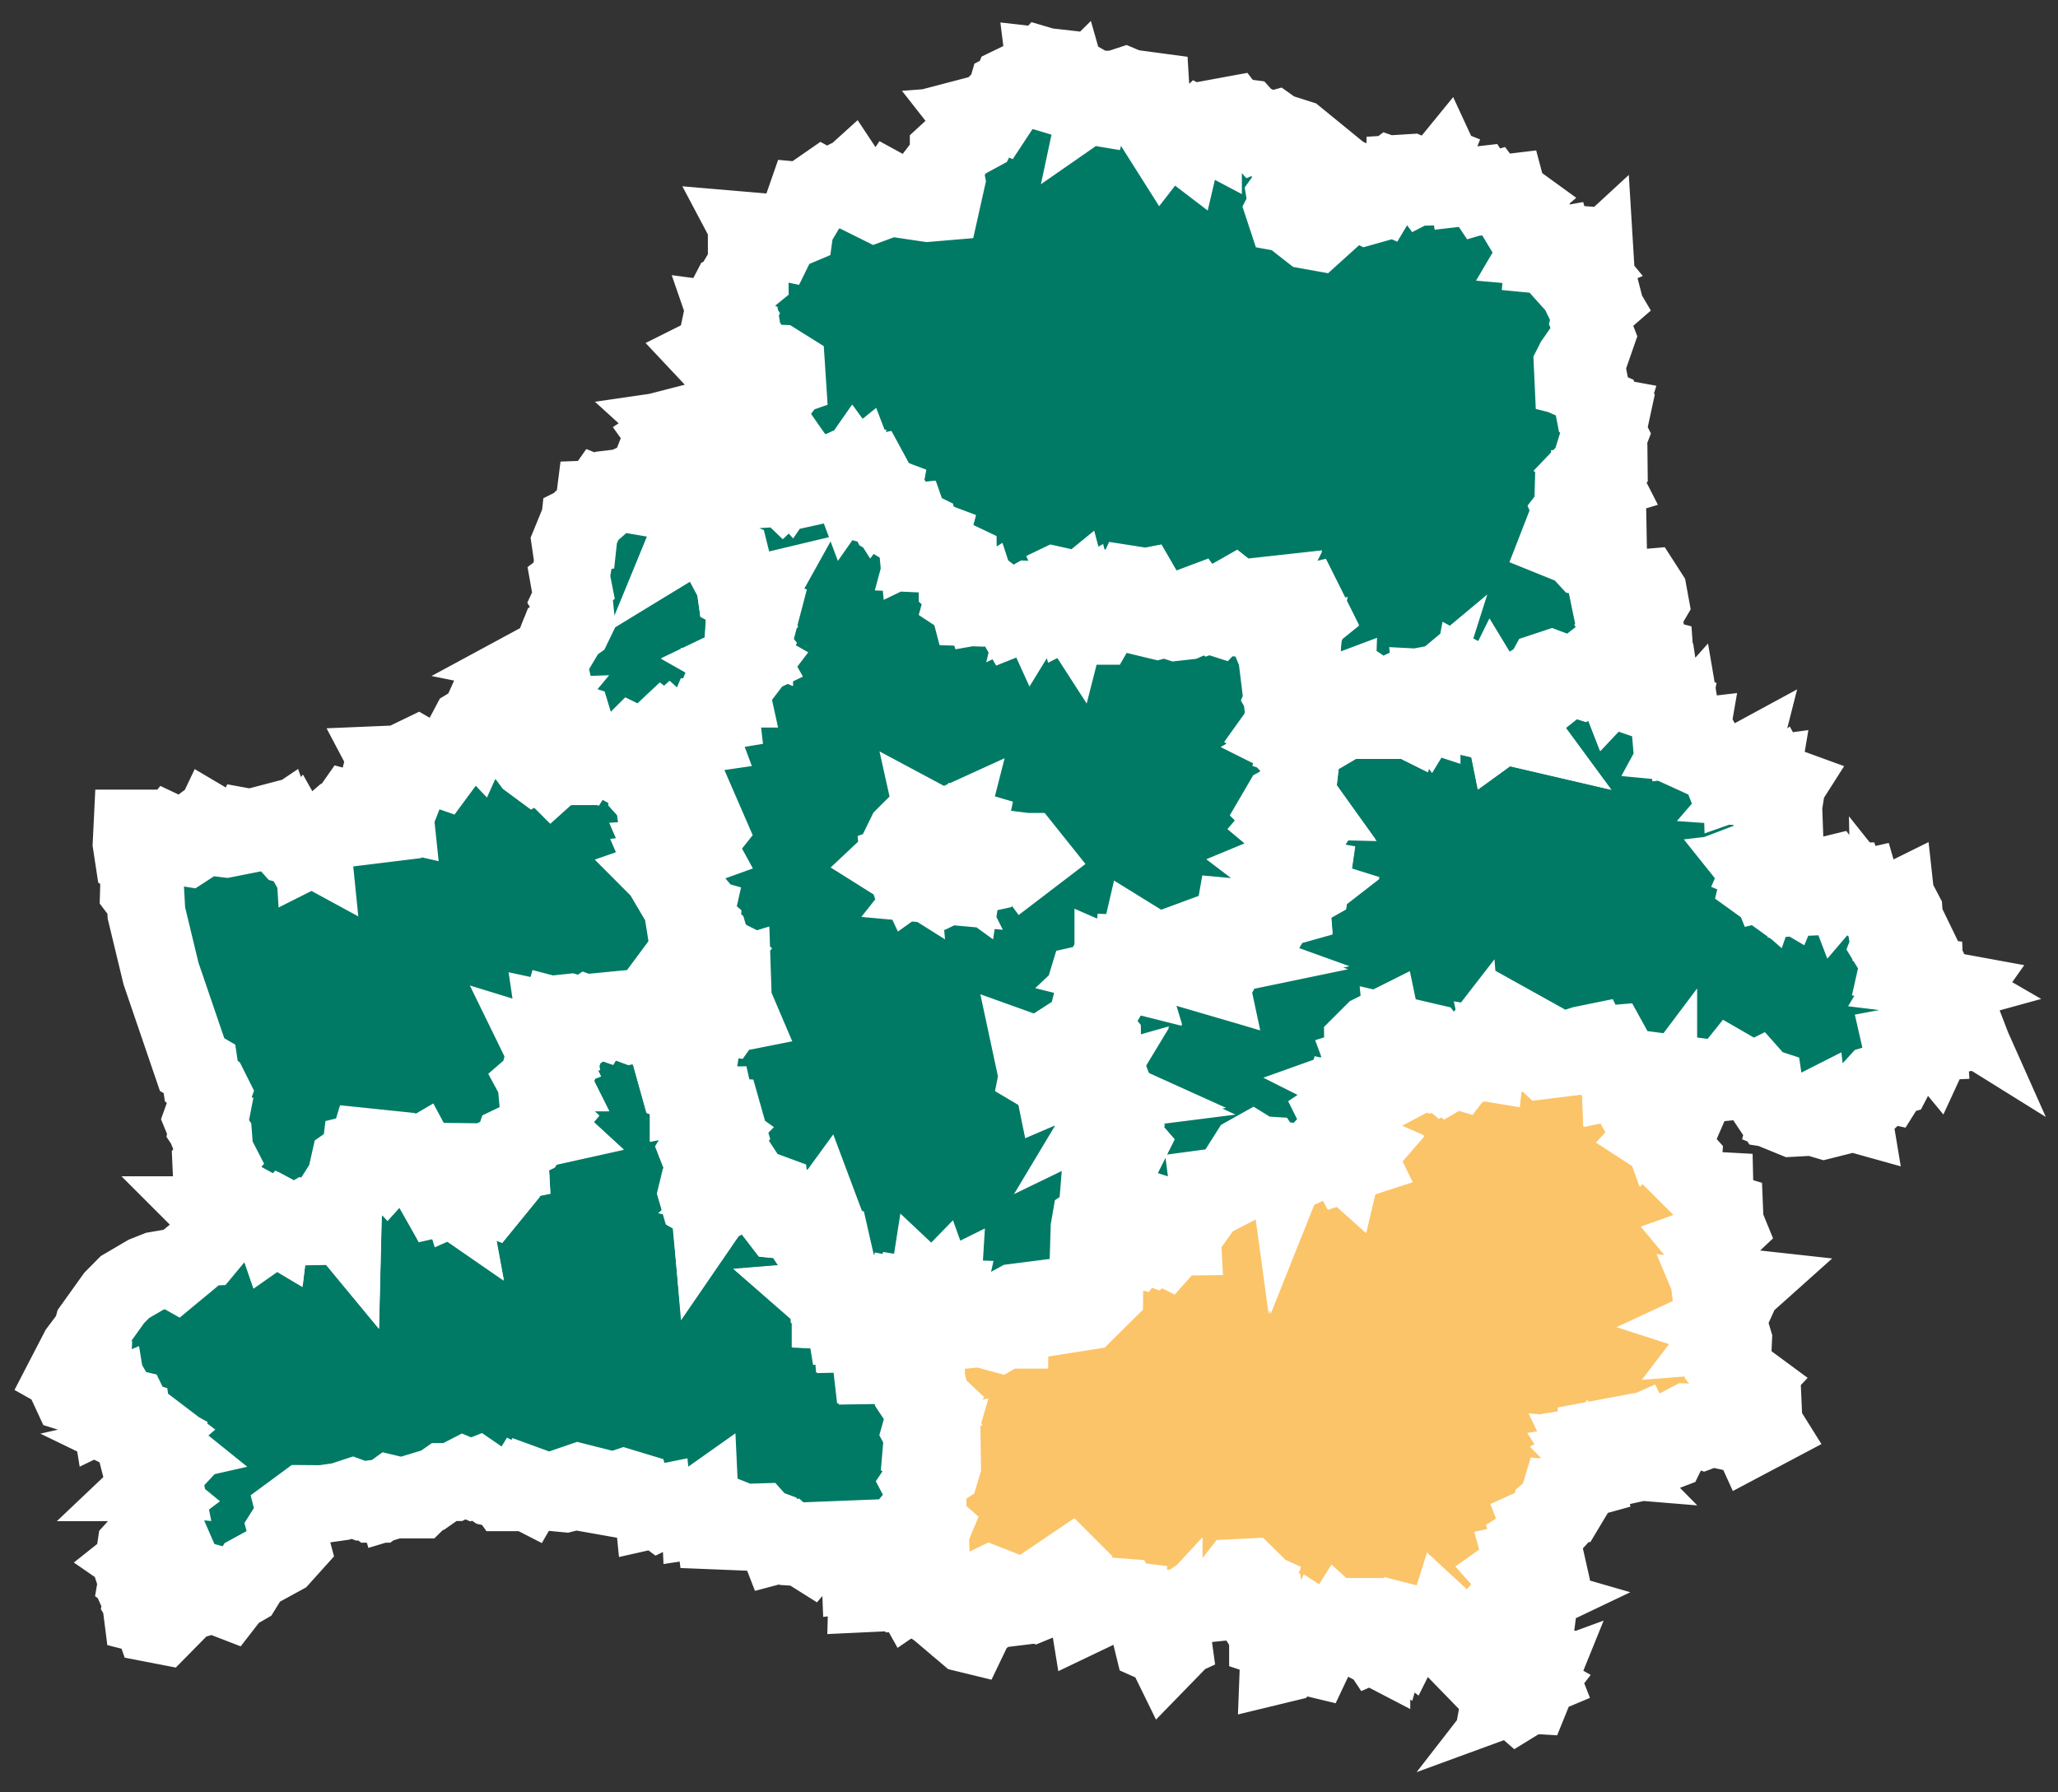 <svg width="62" height="54" fill="none" xmlns="http://www.w3.org/2000/svg"><rect width="100%" height="100%" fill="#333333" stroke="none"/><path d="M6.494 36.613h.462l.018-.098.457.022.01-.115.181-.058.236.129-.018.244.089.076.124-.031.111.066.009-.075.067.195.057-.04v-.155l.147-.094.075.04-.053.142.098-.11.31.164.325-.187.089.023v.195l.72-.013.252-.138.062.075.005-.208-.085-.178.125-.329.049-.004.048-.222-.137.031.075-.067-.115-.12.209-.328.235-.076-.133-.08.022-.062-.115-.035.026-.12.329-.227.013-.11.182-.045.036-.116.124.014-.04.346.187.08.2-.089.106.116.164-.182.05.022-.032.106.084.032.054-.063.288.031.125-.142h.093l.053.067.054-.031.168.315-.097.116.24.262.075-.031.142-.356.102.036.014.164-.071.187.057.066-.08.151.076.09-.071.106.057.102.08-.018.063-.169.155.107-.013-.071.177-.08-.013-.058.124.005.05.164.07-.031.12.084.062-.062-.04-.04.09-.195.319-.134.075.378.223.084.177-.217-.04-.107-.204.022-.04-.208.2-.178-.12-.12-.067-.213.324.004.014.054.355-.072-.018-.32.085-.04.066-.195.422-.2.138-.213.297-.066-.049-.045.023-.084.12-.142-.182-.169-.01-.098.13-.035.093-.271h-.076l.031-.289-.16-.093-.066-.124.137-.12.014-.204h.11l-.106-.214.071-.288.062-.023-.08-.164.13.04.12-.08-.05-.049.045-.182.102-.022-.027-.177.058-.072-.04-.27.084.017.045-.16.084.023.04-.142.173-.018.134.04.044.093.218.036.164-.111.218.075.093-.16.226-.022-.026.11.11-.04.138.072h.165v.102h.226l.067.04-.036.067.133.049.111-.018.138-.187.005.151.048.031.2-.124.156.08.817.004.102.191.08-.093.133-.049.049.067.027-.045.128.431.116.018-.089.586-.249.01-.008.181-.151.036-.076.097.035.116-.226.058.062.222.227.084.08.111v.129l.133-.027.107.089.013.173.177.12.369-.004.071.31.169.014.098.346-.04.04-.294-.089-.097.142.049.032-.05.048.032.302-.231-.022-.058.098-.115.022-.054.089.134.342.146.16.053.155.098.062-.435.436-.031.128.049.17.328.186.01.106.386-.564.075.28.182-.098.182-.493.262.253-.03.027.186.031.04-.049.142.218.164.044-.031-.093.151.005.009-.058.084.03.067.525.218.284.217.022.191-.08.111.165.067-.01.364.227.32-.44.133.356-.053.258.16.075.066.289-.244.075-.036.138.085.031.017.377-.168.005.008.195.072.098.106-.009.022.271.098.009.004.377-.062.005.071.062v.235l.391.018.058.355.164-.017.027.333.373-.005.009.191.275.076-.098.328.04.351.636-.004.008.16.21.168.354.018.143.196.128-.01.116.08.004.134.062.018.027.124-.022.124.075.071-.195.24.124.187-.057.04-.13.462.058.11-.03.356.146.066.146-.026-.026.084.08.182h.204l.005.245-.032.102-.413.27-.137.205.133.253.009.235-.084.231-.138.165.168.253.192.168-.151.365.102.106.008.098-.164.204-.137-.022-.076.102-.031.191.062.142-.066.178.204.249-.027.062-.049.066.023.213.088-.004-.137.191-.151-.084.057-.134-.035-.053-.111.076-.067-.12-.146.075-.01.076-.203-.023-.183-.097-.12.11-.577.027.005-.182.173-.306-.142-.124-.244.026-.04-1.043-1.24.049-.27.32-.191-.12-.218-.014-.19-.164-.316.084-.036-.093-.208-.102.03-.173-.048-.08-.244-.09-.107-.12-.453.014-.133-.053-.023.08-.2.066-.075.151-.422-.017-.017-.134-.151-.04-.125-.19-.146.022-.018-.387-.164.116-.36.022-.094-.08-.4-.031-.19.093-.071-.053-.12.027-.013-.13-.094.019-.275-.325-.258-.044-.026-.098-.218-.066-.515.173-.564-.093-.018-.178-.266-.067-.067.023.08.248-.124-.022-.302.076-.613-.058-.449-.164-.097.168-.156-.08-.062.102h-.382l-.049-.07-.39-.08-.454-.311-.19.075-.214-.089-.328.169h-.258l-.448.315-.134.018-.195.191h-.2l-.075-.138-.444.134-.04-.134-.071-.017-.396.284h-.088l-.156-.125-.266.036-.253-.093-.351.115-.56.08-.533-.004-.289.213.027.106-.28.445.134.501-.28.311-.884.484-.27.436-.32.186-.152.196-.44-.17-.243.072-.018-.16.2-.227-.502-.137-.209.062-.004-.196-.063-.07-.426.164-.186-.036-.08.12-.333.164.146.298.187.107-.023.133-.137.15.235.44-.062.063-.258-.05-.08-.23-.266-.067-.013-.102.084-.106-.075-.125.022-.089-.076-.035-.084-.187.035-.168-.044-.134.049-.053-.053-.04.026-.151.071-.049-.049-.19.076-.134-.071-.049.044-.035-.057-.17-.058.027-.045-.066.018-.12.169-.187.075.05.09-.027.061-.13.196-.07-.014-.111h.05l.022-.089-.107-.267-.111-.022-.013-.102.075-.15-.049-.192.147.04-.054-.124.094-.071-.125-.102-.03-.13.03-.052.08.022.01-.098.075-.027-.031-.15h-.08l.155-.147.102.009-.026-.133.133-.143-.169-.253.013-.208-.053-.151-.066-.032.075-.017-.067-.054.054-.146-.209-.116-.036-.088.058-.05-.133-.101-.24-.014-.058.08-.048-.164-.156-.098-.013-.102-.147-.044.031-.21.08.014-.03-.062-.094-.022-.111.07-.058-.101-.19.12-.054-.094-.093.045-.036-.222-.115.049-.058-.12-.32-.014-.058-.026.005-.098-.218.067-.355-.111-.062-.134.053-.346-.142-.08.373-.72.386-.514.054-.196.626-.875.324-.328.63-.369.325-.129.435-.075.133.075.853-.706.08-.004.27-.325.005-.63z" fill="#007A65" stroke="#fff" stroke-width="2.348"/><path d="M33.406 37.599l.08.058.17-.165.052.09.156-.059.244.058.062-.084.12.018.16-.094.28.107.15-.111.214.106.187-.208-.005-.08h.31l-.008-.164-.107.022-.022-.102-.08-.005.054-.262.28.089.128-.16.133.022.471-.661-.03-.245.763-.102.027.045.137-.072-.08-.346.351-.555.12-.067.151.094.226.013.094.142.44.044.146.054.009.066.049-.12.106.014-.009.129h.107l.067.088.284-.128.257-.28.063.044.213-.017.04.048.195-.062.173.022.125.111.013-.057.049.026.049.094.328-.107-.053-.115.12-.138-.324-.142-.08-.062-.045-.182-.08-.045.25-.31-.072-.152-.177.062-.134-.266.156-.102-.08-.196.022-.07.084.017.005-.089.057-.004.067.155.169-.044.084.066.329-.168-.102-.022-.023-.107.125-.12-.067.013-.022-.097.084-.067-.168-.084.284-.102-.169-.458.058-.018-.022-.106-.116-.138-.004-.409.293-.293.275-.137.067.315.173-.071-.053-.071.075-.04.116.084.022.085-.084.04-.032.12.28.04.093-.16-.008-.107.741.173.076.094-.014.08.151.093.174.555.088.075.151-.08.045.045.115-.067.12.036.165-.213.004.102.284-.062.102-.107.271.044.018-.16.182-.142.275.085.085-.107-.018-.08.146.027.076-.209.213.022.129-.2.027-.168.097.053-.115.218.11.057-.048.116.564.11-.084.174.155.147.244-.031-.004-.142.204-.018.053-.071.414.057.106-.093-.027-.11.125-.04.244-.05.036.071.546-.044.03.058-.07.16-.169.16.093.146.116-.08.089.093.07-.044.05.062-.054.187.156.097.009.236.2-.04.048.164.111.031.014.16-.13.124.09.16.52-.049.101.28.045-.058.089.045.03-.05v.072l.458.009.08.182h.12l-.16.049-.031.488-.138.05-.248-.059-.125.134.395.257.076.107.2.07.049.21.084.093-.022.266.653.653.324.018.004.173-.11.098.07.124.178.111.018.098.133.04.013.324.067.164-.156.147-.075.204-.386.138.373.448.053.13-.027.368.094.026.31.298.245.027-.218.195-.07-.115-.068.026-.008.12-.094.053-.009.165-.208-.027.088.209.174-.08.124.137-.111.245-.142.066.155.05.01.106-.072.04.04.137-.058.076.165-.013.057.19-.03.658-.25.022v.053l.254.316.03-.063.134.183.191.013.156.115-.085.09.071.181-.004.205-.125.2.116.08.15-.054.29.053.022.507.08.128-.453.24-.05-.11-.248-.076-.395.004-.51-.11-.227.084-.116-.04-.057-.187-.294-.009-.16.084.05.116-.365.155-.07.178.04.053-.134.276-.253.097-.164-.08-.085-.106.009-.098-.31-.07-.108-.219-.261.116-.187-.005-.475.125-.151-.053.004-.072-.075.014.009.142-.111.018.088.222-.057-.005-.036-.097-.049.022.09.133-.094.053.07.071L48 43.92l.045.093-.098.017.04.063-.04.066.102.04.005.098-.093.022-.09-.12-.057.085.102.088-.146.032.022.137-.098.027-.053-.049-.142.093-.005.067.089.004-.053.067-.125-.08-.075.067.089.262-.13.217-.328-.035-.053.177-.187.16-.066.293-.258.116.107.275-.098.107.018.08-.151-.005-.107.067.023.07.146-.04.044.045-.12.231-.026.209-.355.075.075.271-.035.151-.125-.013-.12-.115-.08.057.107.12-.142.173-.013.107.16.044-.01.063.134.088-.058.054-.16-.04-.057.07.11.125.156.045-.147.07-.004.08.11.21.134-.094.071.04-.08.342.085.08.04.235.19.107-.008.062-.236.089.027.209.053.053.142-.04.01.102.204.333-.103.191.08.204-.16.067-.177.173.11.062-.052.067.12-.044-.09.222-.088-.005-.311.191-.204-.178-.324.067.057-.31-.35-.028-.462-.475.182-.164-.094-.395.063-.04-.103-.022-.262-.351-.253-.209-.262-.089-.173-.16-.067.213-.208-.173-.04.018.04.138-.05.026-.608-.155-.026.138-.125.08-.08-.027-.062.124-.226-.177-.191.048-.071.067.04.053-.071.254-.209-.111-.16.07-.062-.093-.067.023v.146l-.288-.15-.107-.299.111-.048-.009-.2-.044-.142h-.124l-.04.08-.214.097-.017.076-.076-.027-.084.062-.058-.053-.067.107-.08.017-.004.156-.142.115-.258-.168-.133.315.018.222-.111.235-.533-.128-.169.088-.169.191-.186.045.009-.236-.12-.488-.213-.071v-.129l-.125-.2.076-.32-.045-.35-.248-.063-.031-.226-.174-.142.04-.102-.12-.054.076-.182-.058-.057-.346.017-.466.6-.178.137-.138.014-.04-.16-.355.013-.324.231-.173.036-.369.697.089.115.03.218-.048.022-.022.218-.107.11-.093-.19v-.293l-.209.226-.11-.049-.245-1.003.071-.071-.115.044-.018-.04.164-.08-.604-.018v-.097l-.182-.022-.044-.076-.285-.022-.457.4-.23.11-.054-.333-.373-.466-.147.022.062-.524-.057-.057-.507.342-.022.208-.093.156-.151.026-.142.25-.107.044-.102-.04-.19.128-.578.071.209-.346-.12.004-.076.13-.129.03.01-.262-.067-.115-.329-.129-.164.08-.054.053.111.085-.075.342.133.28-.089.07-.204.032-.262.546-.111-.027-.44-.373.076-.031.013-.187.244-.235.054-.23-.031-.147-.187-.005-.067-.07-.208-.04-.147.101-.422-.297-.075.133-.125-.129.027-.062-.204-.249.066-.177-.062-.142.027-.191.075-.102.138.022.164-.209-.004-.098-.102-.106.15-.364-.19-.165-.169-.253.138-.164.084-.231-.009-.236-.128-.253.137-.204.413-.27.031-.103-.004-.24h-.204l-.08-.182.026-.089-.146.027-.147-.067.031-.355-.058-.111.13-.462.057-.04-.124-.186.195-.24-.075-.071.022-.125-.027-.124-.062-.018-.005-.133-.115-.08-.129.009-.142-.195-.355-.018-.209-.169-.009-.16-.635.01-.04-.356.098-.324.004-.058.174-.084.07-.13.263-.212.053-.103-.151-.368.129-.014.004-.08.062-.004.125-.306.368.07.023-.088.328.053.12-.049.018-.115.15.142.147-.151.031.084.107-.053-.009.147.116.004-.098.449.16.004.466.289.031.186.48-.049.542.147.168-.098h.165l.004-.266.138-.08-.071-.373.146-.08.764-.098.071.36.373-.071.036.182.843-.133.542-.538.01-.999.132-.364zm18.226 2.012l-.013-.102.213.008.062.058-.04.147-.07-.12-.152.009z" fill="#FBC469" stroke="#fff" stroke-width="2.348"/><path d="M19.955 14.333l.138.026.11.098.107.27-.026.103.15.089-.021.075.506.467-.102.062-.005.168-.089.072.08.297-.04.098.116-.071.098.04.102-.08.2-.022.124.11.346.578.267.111.04.16-.071.288.16.303.035.253.107.057.04.107.11-.102.107.022.031.067.222-.054-.084.151.004.342.196.076-.027.102-.19-.005.004.334-.293-.12.084.093-.062.071-.01.142.098.04-.03.111.106-.018-.018.2.08.102-.129.285.032.053-.103.049.156.088-.285.373-.208-.008-.076.182-.093.009.04.182h-.093l-.218.497.022.191-.133.022-.062.076-.071-.045-.031.076-.089.004-.111.262-.053-.009-.134.214.036.093-.116.018.032.057-.13.17-.12-.04-.101.052-.245-.12-.062.05-.022-.112-.12-.11-.106.097-.103-.08-.275.258-.218.115-.093.155-.182.014-.084-.085.03-.102-.052-.026-.067.066-.031.191-.218.293.031.111.507.285.035-.102-.16-.147.08-.08.107.044.142-.093.12.005v.097l-.116.054-.035.27.098.098-.05.053.094.183-.027.142.12.133.022.16.2.075.213-.155.063.026.128-.124.302-.089.045.476-.129.346.267-.062.28-.222.226.52-.173.217-.165.062-.137-.022.16.284-.334.12-.182.19-.084-.101-.076.115-.222.014.156.36-.173.021.053.125-.062.022.097.098.116-.071.098.115-.12.102.106.156-.075.075.266.453.022.138.356.102-.063.275h.147l.107.094-.01.12.245.213.067.226.226.209-.04.049.355.177-.008.271-.28.209.102.08.049-.107h.062l.04.12.089-.026.022.684.142.333-.337.066-.058.08-.32-.04-.2.116-.07-.058-.16.19-.107-.03-.063.053-.026.044-.049-.066-.133.049-.08.093-.102-.191-.817-.004-.156-.08-.2.124-.048-.031-.005-.151-.138.186-.11.018-.134-.049.036-.066-.067-.04h-.227v-.107h-.164l-.137-.07-.111.04.026-.116-.226.022-.094.16-.217-.076-.165.111-.217-.035-.044-.094-.134-.04-.173.018-.04.142-.084-.022-.045.16-.084-.018.04.271-.053.071.026.178-.102.022-.044.182.049.049-.12.08-.13-.04.08.164-.061.023-.072.288.107.213h-.11l-.014.205-.138.12.067.124.16.093-.032.289h.076l-.093.27-.129.036.009.098.182.169-.12.142-.022.084.049.045-.298.066-.138.213-.417.2-.067.196-.084.04.018.32-.355.07-.01-.053-.324-.004.067.213.12.12-.2.177.04.21.204-.023.04.106-.177.218-.222-.084-.076-.378-.32.133-.088.196.04.04-.063.062-.12-.084-.07.03-.05-.164-.124-.004.013.058-.177.08.013.07-.155-.106-.062.169-.085.018-.057-.098.07-.107-.075-.089.08-.15-.058-.067.071-.187-.013-.164-.102-.035-.142.355-.076.03-.24-.261.098-.116-.169-.315-.053.031-.049-.066h-.093l-.124.142-.293-.031-.054.062-.084-.031.03-.107-.048-.022-.164.182-.107-.115-.2.088-.186-.08.04-.346-.125-.013-.035.115-.182.044-.014.112-.328.226-.027.12.116.035-.022.063.133.08-.236.075-.208.329.115.12-.075.066.137-.03-.049.221h-.048l-.125.329.085.178-.005.208-.062-.075-.253.137-.72.014v-.196l-.088-.022-.325.187-.31-.165-.098.111.053-.142-.075-.04-.142.094v.155l-.058.04-.067-.195-.009.075-.11-.062-.125.026-.089-.07.018-.245-.236-.129-.173.071-.009.116-.457-.022-.018.097h-.462v-.302l-.084-.168-.049-1.053.178-.204-.089-.173-.036-.475-.164-.245.018-.093-.093-.027-.076-.186.271-.755-.089-.178-.226-.19-.054-.365-.222-.129-.937-2.744-.44-1.825-.022-.396-.2-.266.023-.817-.169-.116-.075-.493.022-.453h.075l.05.12.266.01.168.168.231-.089.329.009.044-.053.338.16.089.124-.04.106.088.014.165-.107-.111-.182.013-.075.267-.2.204.133.093-.022.116-.244.284.168.04.244.115.014.653-.129.08-.182.169.031.084-.093.271-.071.076.124-.023.08.13.049.119-.08.04.115.324.36.102.027.094-.111.062.11.373-.057-.022.049.057.031-.009-.089.054.005.004.062.133-.067.107-.213.27-.302.303-.262.182-.067.124-.177.165.044.168-.138.143.036-.072.533.293-.036-.017-.075.204-.191.147-.053.124.035.067-.04.004-.098.08.018-.022-.209.182.005.03-.076-.048-.04-.129.05-.12-.116-.013-.262-.284-.413.013-.053.111.026.222-.173-.075-.142.31-.013.525-.254.124.072-.022.057.106.165.134.07.2-.035.141.049.258-.35.506-.52-.008-.17.12-.226.066-.04.111.116.098-.218.208.116.027-.063.085.063.08-.054.106.031.058-.08.275-.106.08-.16.191.009-.013.07h.088l.09-.048-.01-.067.094-.004.017-.089.098.04.013.231.263.107-.04.07.097.107-.018.09.12.199-.275-.022.009.102.098.058-.005.173-.28.115-.026.107.142.19.115.085.076-.04.217.102.142-.026-.017.053.102.102.133-.12h.125l.008-.164h.102l.01-.116.204.13.093-.05.004-.11.063.097.164.045.035-.054-.124-.049-.044-.155.053-.102-.036-.098-.124-.177-.044.013.288-.2-.053.04-.116-.076-.088-.288-.169-.053-.053.04-.063-.063.045-.2-.133-.222-.142-.017-.12.106-.08-.062-.063.076-.168-.054-.014-.07-.217.08-.014-.174-.088-.013.009-.094.115-.013.049-.218.164-.11-.035-.17.04-.102.075.054.147-.253-.063-.267.05-.084-.134-.027.196-.106.262-.667.413-.293.062-.128-.045-.44-.084-.138.035-.075-.075-.422.053-.04-.035-.178.08-.475-.08-.546.093-.227.147-.022.035-.324.125-.062.075-.165.218-.19.04-.316.11-.004.05-.071.12.049.133-.05.102-.12.213-.097.093.098.387.066-.054-.066.16-.058-.018-.151.182-.022.067-.169.098.036.137-.09.138.032.111-.093zm-4.268 7.376l-.084-.022.053-.076.116-.004-.085.102zm23.231.324l.169-.04.097.089.08-.125.071.027.023-.093.088.044.125-.19-.018-.138.115-.031.036-.187.258.022-.067-.222.071-.137.293-.111-.004.115.253.093.168.178.125-.076.342.04.266-.062.151-.142.173.116.107-.147-.027-.049.072-.035.066.053-.102.142.16.164-.067.09.267.132.013-.057.124.013.134-.111-.094.293h.218l.071-.04-.138-.227.014-.12.275.09V21.3l.155-.053-.168-.08-.076-.147.196.014.115.155.151-.248-.151-.16.044-.134.231-.044.014.071-.071.08-.076-.005.009.076.244-.084.151.208-.009.173.134-.008.084-.191-.062-.09.07-.052.196.15.054-.048.102.106.075-.035.08-.418.156.085-.094.204.045.138-.227.2-.106.328.435.116.186-.298.254.022-.036-.15.053-.107.054.088h.075l.044.294.116.093.044.218.16-.116.031.182.111-.004-.053.07.155.036-.075-.102.009-.115.226-.005-.217-.075.262-.209-.098-.049.12-.262.08-.053.058.03.053-.11-.084-.133-.116-.01-.049-.07.116-.071.124.017.209-.128.058.04.226-.08-.089-.236.049-.088.16-.054.177.067.027.062h.213l.04.182.227-.071.253.08.15-.076-.012-.173.088-.044-.008-.138.146-.115.116.23.15-.022.063.085.155-.027.102.262.209-.222.04-.129.182-.03.044-.08.227-.103-.093-.177.146-.023.09.094.199-.054.173.045.022.31.067.036.027.178.106.129-.106.235.288.124.125.276-.213.2.204.07-.062.32.03.356.12-.018.147.097.107-.12.044.258.155-.018-.017.098-.116-.035-.048.088.328.031.244.28.116-.013.035.062-.062.147.213.097h.147l.058.147.373.04.164-.089-.018.071.142.164.005.151.288-.102.054.102.075-.07.169-.023-.044.262-.08.093.2.014.213-.173.093.115.098-.071.057.102.076-.071.11.04-.088.138.076.164-.027.169-.204.302.062.115.133.04.009.253-.218.151.018.182-.053.018-.107.315.014.16-.187.071.071.063.04-.027.004.075-.053.085-.115.013-.054.124.076.032-.018.057-.195.023.088.11-.062.262.05.036.044-.129.057.05.022-.063.08-.005.027.067.071-.018.453.267.045-.107.128-.03.138.052.227-.2.346.054-.022-.071.23.026.094-.11.164-.04.129.173.142.013.027.071.053-.062h.133l.111.32.17.013.035-.071.137-.031.018.062-.089.098.298-.014.129.125.057.27.08.05.156-.125.19.013.196-.097.018.164.169.071.044.084.013.2-.27.182-.156-.022-.084.062-.005.102.031.187.071.04-.004-.2.11.138-.123.315.19.311.125.071-.04.178.222.04.24.173-.063.106.37.045.012.346.134.027.115-.289.045.093.2.116-.16.044-.023.098.48.093.066-.062.12.022-.12.17.09.235-.134.013-.004.12.057.097.098-.017.049.11-.098-.061-.115.017.022.094-.107.115.156.377-.289.054-.102-.098-.12.08-.084.182-.209-.253.018.244-.12.005-.089.23-.226-.106-.116.084-.013-.137-.213.04.013.057.151.05-.009.088-.386.742-.093.026-.12.191-.16-.035-.165.049-.11.12.022.133-.067.142-.178.164-.35.005-.067.128.026.156-.301-.084-.085.195-.457.115-.453-.133-.01-.089-.132.067-.027.075-.333.018-.12-.049.044-.164-.066-.04-.151-.062-.089.075-.227-.035-.195-.293-.053-.356-.107-.035-.15-.169-.09.045-.608-.351-.289.36-.217.022-.04-.085-.16-.004-.04-.053-.59-.076.08.355-.116.063-.01.146-.19.138.013.142.076.004.12.16-.054.124-.164.018h-.12l-.08-.182-.457-.009v-.07l-.036.048-.089-.044-.044.057-.102-.28-.52.05-.089-.16.13-.125-.014-.16-.111-.03-.049-.16-.2.04-.009-.236-.155-.098.053-.186-.049-.062-.07.044-.09-.093-.115.08-.093-.147.168-.16.072-.155-.032-.058-.546.045-.035-.072-.245.05-.124.04.027.11-.107.094-.413-.058-.053.07-.205.019.005.142-.244.03-.156-.146.085-.173-.564-.11.053-.116-.111-.058.115-.213-.097-.054-.027.17-.133.199-.213-.022-.076.209-.146-.023.017.08-.084.107-.275-.084-.182.142-.018.16-.271-.045-.102.107-.285.062-.008-.102-.165.213-.12-.036-.115.067-.044-.044-.151.08-.09-.076-.168-.555-.151-.093.013-.08-.075-.098-.742-.173.01.106-.094.16-.28-.04.031-.12.084-.04-.022-.084-.115-.084-.076.04.054.07-.174.072-.066-.316-.276.138-.293.293.005.409.115.137.023.107-.058.018.169.457-.285.102.169.085-.084.066.022.098.066-.013-.124.12.022.106.102.022-.328.174-.089-.067-.169.044-.066-.155-.058.004-.005.09-.084-.019-.022.072.08.195-.151.102.133.267.178-.063.07.151-.248.311.08.045.044.182.08.062.324.142-.12.138.054.11-.329.107-.049-.093-.048-.027-.014.058-.124-.111-.173-.022-.196.062-.04-.049-.213.018-.062-.049-.258.28-.284.129-.066-.085h-.107l.009-.129-.107-.013-.048.12-.01-.067-.146-.053-.44-.044-.093-.142-.226-.014-.151-.093-.12.067-.351.555.075.346-.137.071-.027-.044-.76.102.032.244-.471.662-.133-.022-.129.16-.28-.09-.053.263.08.004.022.102.111-.03.009.164-.31.004.003.08-.186.209-.213-.107-.151.111-.28-.107-.16.094-.12-.018-.062.084-.244-.057-.156.057-.053-.088-.169.164-.08-.058.032-.026-.13-.17-.221-.155-.293-.08.004-.168.027-.151.302-.205.155-.377-.129-.284-.07-.031.008-.116.28-.075-.022-.071.106-.142-.07-.25-.054-.013-.164-.346.084-.204.053-.05.085.059.142-.156.173.125.138.013.12-.24-.178-.204-.013-.253-.063-.058.085-.173-.093-.311.093-.102-.089-.045-.071-.186-.093.044.102-.169-.12-.164-.48.133-.106-.022-.005-.062.071-.009-.173-.08.036.147-.196.062-.04-.116.04-.066-.209.057.138-.08.076-.208-.023-.076-.208-.08-.151.245-.12-.156-.111.014-.027.115-.075-.013-.04-.111-.209.088-.04-.195-.102.022-.315-.186.03-.151-.137-.093-.058-.267.173.062.178-.115.049.08.284.097.578.054.2-.014v-.155l.515-.018.106-.053-.004-.404-.187-.222-.266-.102-.023-.111.058-.227.12.022.005-.084.128-.076.005-.524-.191-.177-.218-.071h.085l.03-.102.103-.023.182.107.075-.142.098.018.222-.285.049.071.071-.057v-.156l.062.027.093.204.063-.106.248-.023.014-.106-.103.026-.066-.102.044.147-.337-.085.217-.204.329.018.022-.222.209.009-.062-.098.057-.249.533.329.4.018-.022-.173.244-.09.098.24.24.023.213.28.009.15.284.05.004.08.058.017-.098-.453.125-.026-.133-.05-.01-.075.285-.137.031.08.44.044.07-.129-.102-.084.014-.205-.071-.053.049-.111.133.067.07-.107-.044-.23.036-.2.142.013.014.133.142-.053.142.244.12-.031.057-.125.231-.048.058-.138.27-.08.085-.138-.013-.226.053-.142h.125l.15.23.143-.04-.023-.284.08.014.116-.09-.24-.075.049-.173.497.04.094-.053.022-.156-.173-.035-.05-.098-.186.036-.057-.2-.285.075-.07-.053.168-.071.218-.275-.21.12-.11-.08.004-.054.133-.017.058-.09-.164-.066.155-.324-.15-.089.013-.275-.156-.129.111-.129-.03-.15-.196-.192.08-.137.31-.17.214.005-.071-.097.133-1.164-.084-.089.146-.124.031-.142-.058-.027.09-.053-.107-.036.022-.066-.076.009-.004-.102h-.191l-.031-.187z" fill="#007A65" stroke="#fff" stroke-width="2.348"/><path d="M31.488 2.013l.044.005.023.293.24.058.27.266.005.28.124.03.084-.083.054.19.16.143.169-.045.213.036.057-.218-.084-.169.018-.115.057-.022.227.128-.022.103.275-.191.364.004.014-.062.11-.036.405.17.137-.063.231.031.005.084-.102.13-.098-.032-.045.12.12.164.005.134.244.208.027.302.2.316.035-.045.102.045.253-.05.245.187.08-.342.328-.062.067-.062.11.058v-.178l.365-.018.049-.146.435-.08.147.19.133-.128.137.018.365.408.226-.093.173.076.116-.032.306.218.196-.031.195.062.169.138-.138.066-.022.085.204.058.12.186-.182.102-.106-.004-.014.066-.195.027.182.298h-.125l-.088.16.013.364-.164.226.04.24-.076.146.031.094.222.04.311.222.04.142.147.115.2.036.364-.329.048-.262.191-.213.098.04.236-.164.222.009.217-.125.098.133-.013.094.08.04.142-.04.23-.253-.008-.138.062.027.16-.267-.058-.102.164-.124.316.11.142-.062v-.124l.146-.009.302.13.107.146.07-.036.17.164.16-.004.062-.191.146-.004.01-.165-.054-.084.04-.049.08.173.164-.049.12.031.089-.066.2.08.017-.058.054.39.302-.035.169.253.195-.057.067.089.448-.054.027.102.16.116-.134.115.2.333.316.01.284.23.124.293-.067.13.018.137.178.013-.089.151.102.009-.018.222.094.009.057-.222.2-.036.165.578-.036.062.08.089h.262l-.005-.103.116-.008.035-.16.107-.045-.084-.102.169-.018.266.191.115-.106.023.377.12.467-.236.102-.013.07.106.067-.009.076.098-.009.089.151-.235.204-.138.022.084.174-.044.177.182.467-.08.23-.129.027-.173.258-.16.084-.102.147-.049.097.018.396.373.093v.142l.133.058.098.506.222.098.062.23.098.018-.076.245.142.026-.048.222.048.094-.084.217.089.244.004.391-.062.054-.04-.063-.262-.07-.173.181.218.178.12.235-.165.05.014.168-.21.004v.12l-.283-.022-.214.107-.004.142.049.009.04.182-.124.16.048.115-.146.036-.28.72.537.217.254.275.16.031.252.196.138.244.124-.098.005.276-.067.097.031.151.205-.027.39.138.138-.12.098.08.297-.026.103.16.048.262-.222.377-.168.12-.067.15.013.2-.23.116.026.142-.08.107.111.15.173.027.165.156.093.022.138-.062.013.098-.2.053-.089-.093-.146.022.093.177-.227.103-.044.08-.182.03-.04.13-.209.221-.102-.262-.155.027-.063-.084-.15.022-.116-.23-.146.114.008.138-.088.045.013.173-.151.075-.253-.08-.227.071-.04-.182h-.213l-.027-.062-.177-.066-.16.053-.049.089.089.235-.226.08-.058-.04-.209.129-.124-.018-.116.071.05.071.114.009.085.133-.053.111-.058-.03-.08.053-.12.262.098.048-.262.21.217.075-.226.004-.009.116.075.102-.155-.036.053-.071-.11.005-.032-.183-.16.116-.044-.218-.116-.093-.044-.293h-.075l-.054-.089-.053.107.036.15-.254-.022-.186.298-.435-.115.106-.33.227-.199-.045-.138.093-.204-.155-.084-.08.417-.075.036-.103-.107-.053.049-.195-.151-.071.053.062.09-.084.19-.134.009.01-.173-.152-.209-.244.084-.009-.075.076.004.07-.08-.013-.07-.23.044-.045.133.151.16-.151.248-.116-.155-.195-.013.076.146.168.08-.155.054v.093l-.275-.089-.014.12.138.226-.071.04h-.218l.093-.293-.133.111-.124-.013-.013.058-.267-.134.067-.088-.16-.165.102-.142-.066-.053-.072.035.027.05-.107.146-.173-.116-.15.143-.267.062-.342-.04-.125.075-.168-.177-.253-.094.004-.115-.293.11-.071.138.066.223-.257-.023-.036.187-.115.031.018.138-.125.19-.088-.044-.023.093-.07-.026-.08.124-.098-.089-.17.04-.186.098-.177-.111.124-.173-.049-.08.031-.084.067.115.098-.12.004-.27.093-.107.103-.018-.214-.058-.12-.213.054-.129-.13-.022-.017-.138.329.005.062-.023.058-.146.129.035.03-.044-.146-.19.013-.227.09-.023-.125-.186.018-.093-.058.022-.053-.067.293-.377.008-.111-.07-.085.137-.302-.022-.244.187-.15-.16-.32-.227.053.013.124-.088.027-.05.173-.212-.045.097-.146-.217.262-.05-.102-.097-.014-.164.17-.169-.04-.084.048-.031-.071-.142-.009-.027-.289-.067-.057.116-.116-.138-.066.053-.107-.244.027-.071.08-.23-.032-.112-.088-.413.235-.04.067.031.182-.093.098-.098-.032-.018-.084-.062.022-.195-.124-.227-.009-.066-.089-.213.08.093.111.004.12-.022.08-.12.053-.288.031-.085-.026-.004-.09-.231-.057.035.049-.293.076-.204-.05.018-.08-.08-.097.075-.089v-.15l-.28-.485-.142.027-.048-.102-.09-.014-.053.116-.701-.01-.063.538-.097.311-.142.249h-.12l-.28-.404-.146-.054-.05-.204-.12.067-.048-.182-.049.04.053.08-.026.106-.08-.124.018-.209-.236-.155-.075-.125-.116-.026-.35.168.017-.075-.08.11.062.148-.186.053-.076.124-.04-.089-.088-.004-.32.178-.036.248-.164.067-.16-.276-.258.036-.2-.116.067-.155-.12-.093-.217.244-.058.009-.022-.067-.213.134-.116-.005-.049-.186-.133-.09.058-.203-.244-.218-.005-.688-.262-.125-.129-.129-.106.05-.48-.023.116-.426-.165-.062-.186.088-.031-.328-.182-.09-.036-.101-.12.013-.04-.066-.124.08-.307-.187-.133-.275-.16-.045.067-.364-.178-.067-.013-.124-.044-.027-.036.054-.058-.09.023-.15.057-.036-.089-.164-.302.058-.053-.138-.11.089-.072-.098-.124.178-.063-.164-.235.084-.133-.053-.133.062.044.066.111-.017-.027.115-.35.005-.085.097-.2.045-.04-.222-.23-.174-.13-.186-.097.066-.067-.03-.155.226-.076-.084.01-.098-.125-.014-.093.067-.018.116.08.124.084.004.01.143-.054.048-.098-.093-.08.098-.146-.071-.116.04v.12l-.133.008-.089-.03-.07-.178-.09.035-.173-.146-.107.11-.213-.04-.026.04.133.134-.267.253-.355-.226-.115.106-.209-.155-.12.049-.049-.12-.137-.08-.338-.089-.08.129.062.049.054-.031-.014.115-.088.053-.12-.093-.178.306-.147-.088.027-.103-.107-.266-.11-.098-.138-.026.035-.174.165-.275.03-.27.125-.023-.013-.058.053-.022-.235-.329.2-.133.226-.04.058-.044-.054-.049.151-.022-.017-.098.19-.049.21.076.04.093.088-.075.284.115.094-.08.013-.115.213-.125.155.173.254-.106.222.066.19-.146.125.04.027-.12.093.035.053-.07-.098-.054-.066-.218.106-.07.063.053.15-.16.01-.298.084-.097.19-.058.125-.147.2-.07-.018-.276-.235-.147-.418-.013-.324-.182-.03.102-.085-.049-.08.133-.022-.133-.085.031.023.063-.067.07-.124-.008-.014-.067-.124.071-.111-.106-.542-.125-.062-.066.16-.08.03-.142.156-.005.173-.19.138-.005-.031-.191.062-.053-.106-.307.097.013-.084-.12.138-.204-.063-.11-.08-.019-.093-.257.102-.196.227-.106.178-.293.053.022.137-.111-.004-.302-.053-.08.102-.173-.04-.284-.084-.014v-.257l.128-.2-.026-.049.422.036.16.2.235.048.102-.208.422-.178.03-.218.134-.169.142-.408.142.013.156-.262.244-.169.107.058.088-.066.294.035.048-.182.12-.062.102.03.063-.057.106.16.196.053.235.28.027.107.195.097.395-.146.107-.16.39.213.685.102.413-.035.142-.635-.09-.467.17-.222V4.59l.497-.457.2-.018.164-.089.089-.182-.08-.102.067-.005.12-.146-.134-.138.267-.07.11-.107.174.07.187-.284.097-.333.102-.053.045-.111.12-.058.28.085.017-.098.142-.124.138.035.022-.146.236-.258.044.013zm-3.246 24.621l-.058-.018-.084-.195.057-.08.063.022.022.27zm1.834-.737l-.058-.005-.004-.142.102.058-.04.089zm.83-.231l.129.16-.111.084-.204-.24.186-.004zm-2.709-.786l.2.106.125-.058-.027.107.115.071.138-.027.089-.093.186.031.045-.066.075.022-.062.293-.333.169.111.373-.08.217.262.191.04-.27.355.017.12.13-.177.137-.01.137-.16.036-.217-.151-.08.111.027.124-.195.094-.045-.05.049-.084-.098-.066.098-.067-.049-.107-.129.094-.168.022-.818-.08-.07.049-.04-.085-.178-.057-.067-.209-.142.049.005.058-.156-.098.151-.142h.08v-.4l.115-.235.174-.173.19-.067.551-.053z" fill="#007A65" stroke="#fff" stroke-width="2.348"/><path d="M20.43 14.919l.178-.307.12.094.088-.054.014-.115-.053.03-.063-.048.08-.129.338.09.137.079.05.12.12-.049.208.155.115-.106.356.226.266-.253-.133-.133.027-.044.213.044.102-.11.173.146.089-.036.071.178.089.03.133-.008v-.12l.116-.04.146.071.08-.098.098.094.053-.05-.009-.141h-.084l-.08-.125.017-.115.094-.067.124.014-.009.097.076.085.155-.227.067.031.098-.066.128.186.231.173.04.222.2-.044.084-.098.351-.004.027-.116-.111.018-.045-.066.134-.063.133.054.235-.085.062.165.125-.178.07.098.112-.09.053.139.302-.058.089.164-.058.036-.017.15.057.09.04-.054.045.027.013.124.177.067-.066.364.16.044.133.276.306.186.125-.08.04.067.12-.013.035.102.182.088.031.33.187-.09.164.063-.115.426.48.022.106-.049.129.129.262.124.004.689.244.217-.057.205.133.088.049.187.115.004.213-.133.023.067.057-.01.218-.243.12.093-.067.16.2.115.258-.035.16.275.168-.067.036-.248.32-.178.088.005.04.088.076-.124.186-.053-.062-.151.08-.111-.018.075.351-.169.116.027.075.124.236.156-.023.213.08.124.027-.106-.053-.08.049-.04.048.182.12-.062.05.204.146.053.284.404h.12l.142-.248.098-.311.062-.538.702.01.053-.116.089.013.048.102.142-.03.28.483v.151l-.075.09.08.097-.018.08.204.049.293-.076-.035-.049.23.058.005.089.085.027.288-.032.12-.053.022-.08-.004-.115-.093-.111.213-.08.066.089.223.008.195.125.062-.022.018.084.097.031.094-.098-.031-.182.04-.066.413-.236.11.09.232.03.07-.08.245-.026-.053.106.137.067-.115.115.066.058.027.289.142.009.031.075.085-.049.169.04.164-.168.098.013.048.102.218-.262-.098.146.213.045.05-.173.088-.027-.013-.129.226-.053.16.32-.186.15.022.245-.138.298.071.084-.009.11-.293.378.053.067.058-.022-.017.093.124.187-.089.022-.013.226.146.191-.026.045-.13-.036-.053.147-.062.022-.328-.005.017.138.13.022-.054.13.12.212.213.058-.102.018-.093.106-.005.271-.098.12-.053-.129-.03.085.048.08-.124.173.177.11.187-.097.035.142h.191l.005.102.075-.008-.022.066.107.036-.09.053.054.027-.031.142-.147.124.085.089-.133 1.163.07.098-.213-.004-.31.169-.08.137.195.191.031.151-.11.129.154.129-.013.275.151.089-.155.324.164.067-.058.088-.133.018-.004.054.11.08.21-.12-.218.275-.169.07.071.054.284-.075.058.2.187-.036.048.098.174.03-.023.156-.097.054-.498-.04-.048.173.24.075-.116.09-.08-.014.022.284-.142.04-.151-.231h-.124l-.054.142.014.227-.085.137-.266.08-.058.138-.23.053-.059.125-.12.03-.142-.244-.142.054-.008-.134-.143-.013-.035.2.044.23-.07.108-.134-.067-.049.11.071.054-.013.204.102.085-.071.129-.44-.045-.03-.08-.285.138.009.076.133.048-.124.027.097.453-.057-.018-.005-.08-.284-.049-.009-.15-.213-.28-.24-.023-.098-.24-.244.09.022.173-.4-.018-.532-.329-.062.267.062.097-.209-.008-.022.221-.329-.017-.217.204.337.084-.044-.146.066.102.102-.027-.013.107-.244.022-.062.107-.094-.204-.062-.027v.155l-.07.058-.05-.071-.222.284-.097-.018-.076.147-.182-.107-.102.023-.031.102h-.084l.217.07.191.178-.004.524-.13.076-.004.08-.12-.022-.057.226.022.111.266.102.187.222.004.405-.106.053-.515.018v.155l-.2.013-.578-.053-.284-.098-.044-.084-.178.115-.173-.062.058.271.137.093-.03.151.315.187.102-.022.04.195.208-.089.04.111.076.014.027-.116.11-.013.12.155.151-.244.21.08.021.075-.075.21-.138.08.209-.059-.04.067.04.115.195-.062-.035-.146.177.08-.07.013.004.062.106.022.48-.133.12.164-.102.17.093-.045.071.186.089.045-.093.102.093.31-.093.183.062.058.009.253.177.204-.12.24-.137-.014-.173-.124-.142.156-.085-.058-.053.049-.084.204.164.346.053.014.071.244-.106.142.022.071-.28.076-.009.11.071.032.129.284-.155.377-.303.205-.026.15-.005.17.294.08.222.155.128.169-.03.026-.183.338-.009.999-.541.542-.844.133-.036-.182-.373.071-.07-.36-.765.098-.146.08.07.373-.137.08-.004.266h-.165l-.168.098-.542-.147-.48.05-.03-.187-.467-.289-.16-.004.098-.449-.116-.004.009-.147-.107.053-.03-.084-.147.151-.151-.142-.018.115-.12.05-.328-.054-.023.089-.368-.071-.125.306-.062.005-.004.08-.129.013.15.369-.052.102-.262.213-.071.129-.174.084-.004.058-.275-.076-.01-.19-.372.008-.027-.333-.164.013-.063-.355-.39-.018v-.235l-.071-.062.062-.005-.005-.377-.097-.009-.022-.27-.107.004-.071-.098-.009-.196h.169l-.018-.377-.084-.031.035-.138.244-.075-.066-.289-.16-.076.053-.257-.133-.355-.32.44-.364-.227-.071.009-.111-.17-.191.08-.218-.021-.217-.284-.067-.52-.084-.031-.01.058-.15-.005.031.093-.164-.044-.142-.218-.04.05-.187-.032.031-.027-.262-.253-.182.493-.182.098-.075-.28-.387.564-.009-.106-.328-.187-.05-.164.032-.129.435-.435-.098-.062-.053-.156-.15-.16-.134-.342.031-.106.115-.023.058-.097.231.022-.031-.302.049-.049-.049-.035.098-.142.293.088.04-.04-.098-.346-.169-.013-.07-.311-.37.004-.177-.12-.013-.173-.107-.089-.133.027v-.129l-.08-.11-.227-.085-.062-.222.227-.058-.036-.115.076-.098.15-.036.01-.182.248-.009.09-.586-.116-.018-.125-.43.063-.054.106.031.16-.19.071.057.2-.115.32.04.057-.08.338-.067-.142-.333-.023-.684-.088.027-.04-.12h-.062l-.05.107-.128-.094.275-.213.01-.27-.356-.178.04-.05-.227-.208-.066-.227-.244-.213.008-.12-.106-.093h-.147l.062-.275-.355-.102-.022-.138-.267-.453.076-.075-.107-.156.12-.102-.097-.116-.116.072-.098-.098.063-.022-.054-.125.174-.022-.156-.36.222-.013.076-.115.084.102.182-.191.333-.12-.155-.284.142.022.164-.062.173-.218-.226-.52-.28.223-.266.062.128-.347-.044-.475-.302.089-.129.124-.062-.026-.213.155-.2-.075-.022-.16-.12-.134.027-.142-.094-.182.05-.053-.099-.098.036-.27.115-.054v-.098h-.12l-.142.094-.106-.045-.08.08.16.147-.036.102-.506-.284-.031-.111.218-.294.03-.19.067-.067.053.026-.03.103.084.084.182-.013.093-.156.218-.115.275-.258.102.08.107-.093.12.111.022.111.062-.049.244.12.102-.053.12.04.134-.169-.032-.058.116-.017-.035-.094.133-.213.053.009.111-.262.089-.005.03-.075.072.044.062-.075.133-.022-.022-.191.218-.498h.093l-.04-.182.093-.009.076-.182.208.01.285-.374-.156-.089.102-.049-.03-.053.128-.284-.08-.102.018-.2-.107.018.032-.111-.098-.04.009-.142.062-.071-.084-.094.293.12-.005-.333.191.005.027-.103-.196-.075-.004-.342.084-.151-.222.053-.03-.066-.107-.023-.103.12-.04-.106-.106-.058-.036-.253-.16-.302.071-.289-.04-.16-.266-.11-.346-.578-.125-.107-.2.023-.102.08-.097-.04-.116.07.04-.097-.08-.298.09-.07.004-.17.102-.062-.507-.466.018-.084zm7.767 9.96l.2.107.125-.057-.027.106.115.071.138-.026.089-.094.186.031.045-.066.075.022-.062.293-.333.169.111.373-.08.218.262.19.04-.27.355.017.12.13-.177.137-.01.138-.16.035-.217-.15-.08.11.027.125-.195.093-.045-.05.05-.083-.099-.067.098-.067-.049-.106-.129.093-.168.022-.818-.08-.07.05-.04-.085-.178-.058-.067-.209-.142.05.005.057-.156-.098.151-.142h.08v-.4l.115-.235.174-.173.19-.067.551-.053zm2.71.787l.128.16-.11.084-.196-.266.177.022zm-.831.23l-.058-.004-.004-.142.102.058-.04.089zm-1.86.756l-.116-.231.057-.08.063.022.044.227-.049.062z" fill="#007A65" stroke="#fff" stroke-width="2.348"/></svg>